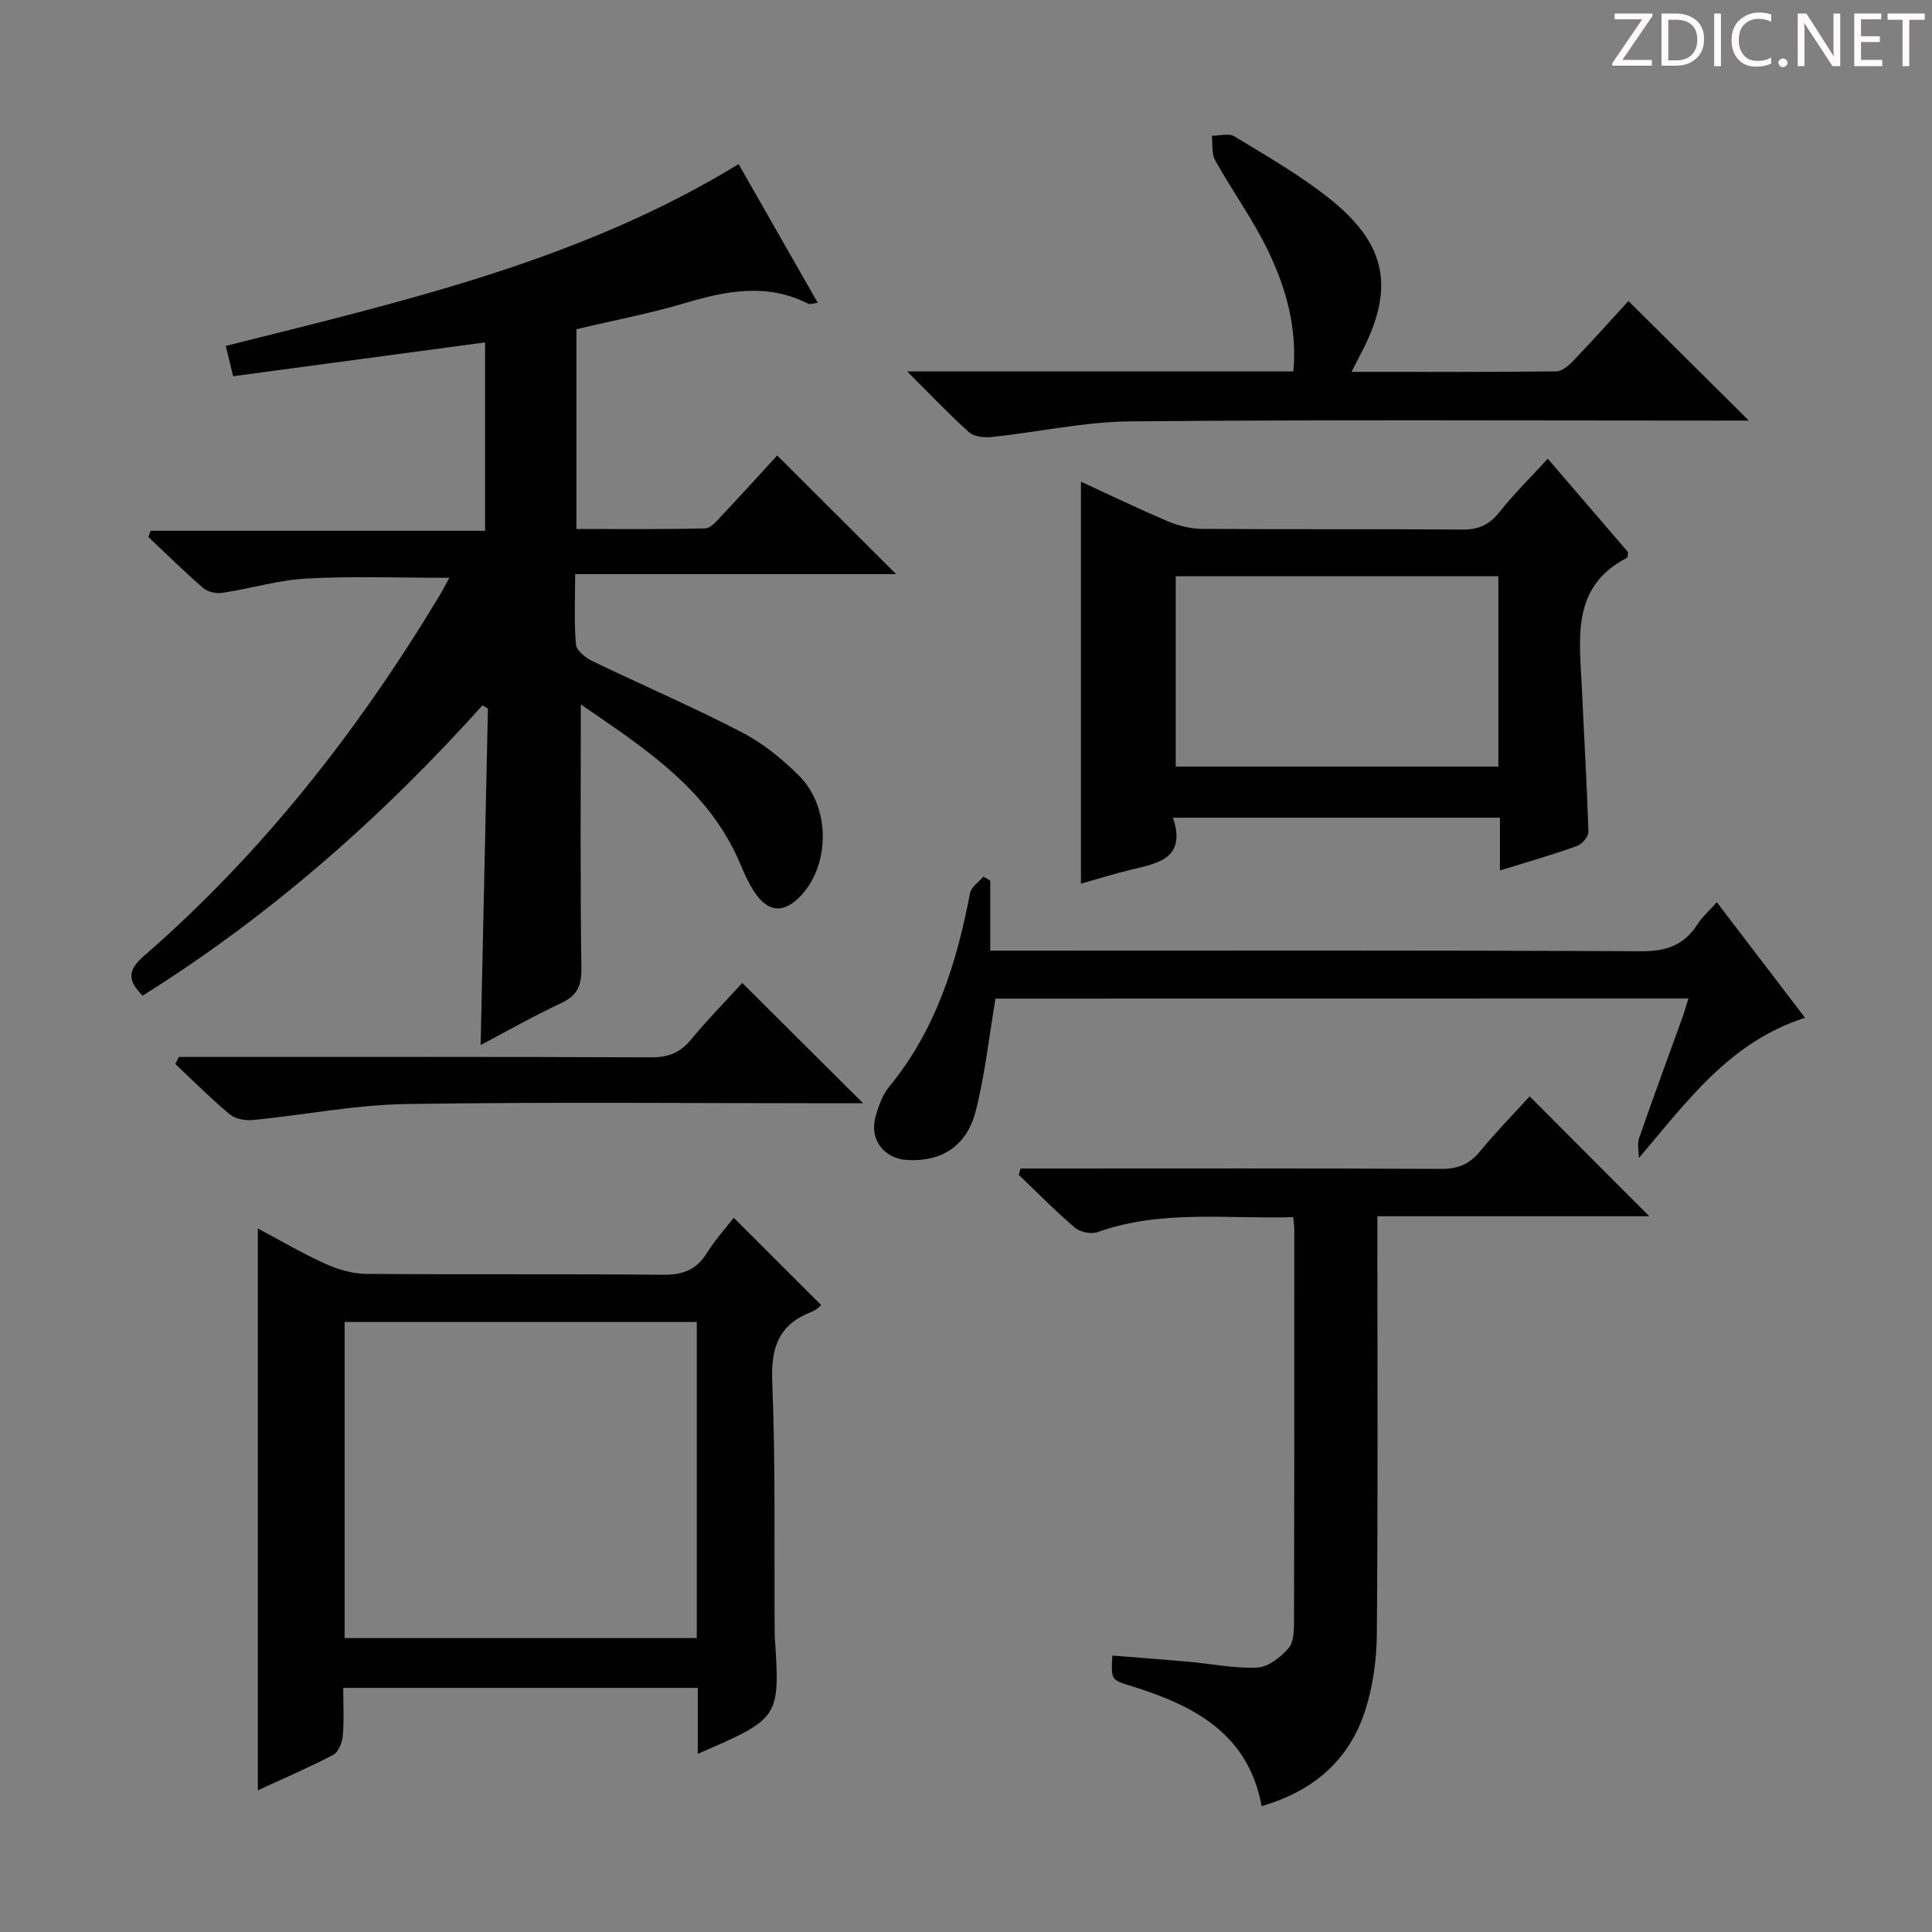 <svg enable-background="new 0 0 400 400" viewBox="0 0 400 400" xmlns="http://www.w3.org/2000/svg"><rect x="0" y="0" width="400" height="400" fill="#808080" stroke="none"/><g fill="#fcfafa"><path d="m342.2 3.2-6.3 9.2h6.1v1.2h-8.2v-.5l6.2-9.1h-5.7v-1.2h7.8v.4z"/><path d="m344 13.7v-10.9h3.1c1.6 0 3 .5 4.1 1.4 1.1 1 1.6 2.2 1.6 3.9s-.5 3-1.6 4-2.5 1.5-4.2 1.5h-3zm1.4-9.6v8.4h1.6c1.4 0 2.5-.4 3.2-1.1.8-.8 1.2-1.8 1.2-3.2s-.4-2.4-1.2-3.1-1.8-1-3.1-1z"/><path d="m356.3 2.8v10.9h-1.4v-10.9z"/><path d="m366.6 13.2c-.8.4-1.8.6-3 .6-1.6 0-2.8-.5-3.7-1.5s-1.4-2.3-1.4-3.9c0-1.7.5-3.2 1.6-4.2s2.4-1.6 4-1.6c1 0 1.9.1 2.6.4v1.5c-.8-.4-1.6-.6-2.6-.6-1.2 0-2.2.4-3 1.2s-1.1 1.9-1.1 3.3c0 1.3.4 2.3 1.1 3.1s1.6 1.1 2.8 1.1c1.1 0 2-.2 2.8-.7v1.3z"/><path d="m368.2 13c0-.3.1-.5.3-.6.2-.2.4-.3.6-.3.3 0 .5.1.7.3s.3.4.3.6-.1.5-.3.6c-.2.2-.4.3-.7.3s-.5-.1-.6-.3c-.2-.2-.3-.4-.3-.6z"/><path d="m381.1 13.7h-1.7l-5.5-8.4c-.2-.2-.3-.5-.4-.7 0 .2.1.8.1 1.5v7.6h-1.4v-10.9h1.8l5.3 8.3c.3.4.4.6.4.8 0-.3-.1-.8-.1-1.6v-7.5h1.4v10.9z"/><path d="m389.7 13.7h-5.8v-10.9h5.6v1.2h-4.2v3.5h3.9v1.2h-3.9v3.7h4.4z"/><path d="m398.4 4.1h-3.1v9.6h-1.4v-9.6h-3.1v-1.3h7.7v1.3z"/></g><path d="m120.25 145.84c0 18.54-.14 36.48.12 54.42.05 3.67-.73 5.81-4.14 7.4-5.66 2.64-11.09 5.74-16.72 8.7.51-23.56 1.01-46.6 1.51-69.65-.37-.23-.74-.45-1.12-.68-20.83 23.17-43.96 43.58-70.37 60.11-3.06-3.08-3.24-5.16.26-8.21 24.59-21.38 44.41-46.74 61.18-74.57.67-1.11 1.26-2.28 2.05-3.73-10.04 0-19.75-.37-29.42.14-5.91.31-11.73 2.09-17.62 2.98-1.26.19-3.01-.23-3.95-1.04-3.89-3.37-7.56-7-11.32-10.54.16-.42.32-.85.48-1.27h69.24c0-13.3 0-25.82 0-39.01-17.45 2.34-34.65 4.65-52.16 7-.48-1.99-.97-4-1.52-6.27 36.75-9.25 73.37-17.58 106.17-37.64 5.43 9.51 10.83 18.98 16.39 28.72-1.03.11-1.6.37-1.96.19-8.51-4.34-16.93-2.7-25.56-.13-7.3 2.17-14.82 3.59-22.45 5.4v41.36c8.85 0 17.75.1 26.64-.12 1.17-.03 2.44-1.56 3.43-2.62 3.99-4.23 7.89-8.55 11.5-12.48 8.24 8.23 16.34 16.31 24.62 24.57-21.72 0-43.81 0-66.45 0 0 5.32-.24 9.96.16 14.54.11 1.25 1.94 2.75 3.33 3.42 10.31 4.98 20.84 9.51 31 14.77 4.35 2.25 8.36 5.52 11.86 9 6.44 6.41 6.47 18.12.58 24.63-3.66 4.05-7.1 3.79-10.03-.88-1.05-1.68-1.89-3.51-2.66-5.35-6.53-15.67-20.06-24.18-33.07-33.16z" fill="#010102"/><path d="m144.47 363.11c0-4.83 0-9.1 0-13.65-24.58 0-48.66 0-73.41 0 0 3.42.2 6.71-.09 9.96-.12 1.39-.92 3.34-2 3.91-4.97 2.61-10.15 4.82-15.59 7.33 0-38.88 0-77.21 0-116.32 4.67 2.48 9.15 5.13 13.86 7.26 2.62 1.19 5.63 2.11 8.47 2.14 20.5.18 41-.02 61.5.19 4.09.04 6.93-.97 9.13-4.49 1.75-2.8 4.01-5.28 5.58-7.31 6.05 6.04 11.99 11.97 18.08 18.06.03-.02-.86.98-1.97 1.41-6.67 2.57-8.43 7.21-8.15 14.29.69 17.31.4 34.65.5 51.98 0 .33.01.67.03 1 1.1 16.86 1.1 16.86-15.94 24.24zm-73.12-89.41v65.45h72.91c0-22.01 0-43.59 0-65.45-24.41 0-48.48 0-72.91 0z" fill="#010102"/><path d="m310.55 180.22c0-4.1 0-7.37 0-10.93-22.65 0-44.84 0-67.7 0 2.82 8.46-3.09 9.43-8.71 10.78-3.52.85-6.98 1.93-10.34 2.88 0-27.7 0-55.27 0-83.23 5.89 2.72 11.83 5.6 17.9 8.17 2.22.94 4.75 1.59 7.14 1.61 17.98.13 35.96 0 53.93.14 3.32.03 5.56-.96 7.64-3.58 2.99-3.76 6.44-7.16 10.04-11.09 5.62 6.54 11.17 13.01 16.63 19.36-.11.55-.06 1.07-.24 1.16-11.61 6-9.8 16.67-9.34 26.84.45 9.95 1.05 19.9 1.37 29.85.03.99-1.29 2.58-2.31 2.95-4.98 1.8-10.07 3.25-16.01 5.09zm-67.13-60.91v39.4h66.8c0-13.26 0-26.3 0-39.4-22.44 0-44.5 0-66.8 0z" fill="#010102"/><path d="m267.73 252c-13.83.4-27.36-1.59-40.46 3.09-1.33.48-3.63.02-4.71-.9-4.05-3.45-7.78-7.27-11.64-10.95.12-.44.24-.87.37-1.31h5.06c27.33 0 54.65-.07 81.98.08 3.5.02 5.91-.97 8.11-3.65 3.38-4.1 7.11-7.91 10.26-11.37 8.37 8.39 16.65 16.69 24.76 24.82-17.88 0-36.82 0-56.29 0v6.06c0 26.83.12 53.65-.11 80.48-.04 5.24-.79 10.68-2.37 15.66-3.3 10.39-10.77 16.84-21.48 19.92-2.79-15.1-14.12-20.86-27.02-24.86-4.15-1.29-4.17-1.23-3.89-6.3 5.23.42 10.45.8 15.67 1.26 4.8.43 9.61 1.45 14.36 1.22 2.26-.11 4.84-2.16 6.46-4.03 1.11-1.28 1.12-3.78 1.12-5.73.07-26.99.06-53.98.06-80.98.01-.64-.11-1.28-.24-2.51z" fill="#010102"/><path d="m187.82 76.9h79.96c.81-9.07-1.52-17.2-5.16-24.81-3.13-6.56-7.48-12.53-11.03-18.89-.78-1.39-.49-3.38-.69-5.09 1.58.01 3.52-.58 4.67.12 6.66 4.06 13.49 7.97 19.58 12.8 12.2 9.67 13.74 18.95 6.31 32.76-.45.84-.87 1.69-1.64 3.2 14.56 0 28.47.06 42.38-.1 1.21-.01 2.62-1.23 3.57-2.23 4.01-4.19 7.88-8.52 11.38-12.34 8.34 8.28 16.55 16.43 24.93 24.76-1.23 0-2.93 0-4.64 0-41.14 0-82.27-.21-123.41.16-9.55.09-19.07 2.22-28.62 3.23-1.58.17-3.72-.04-4.79-.99-4.07-3.64-7.83-7.63-12.8-12.58z" fill="#010102"/><path d="m206.11 206.75c-1.38 8.1-2.19 15.88-4.12 23.37-1.87 7.23-7.15 10.45-14.14 10.05-4.84-.28-7.9-4.26-6.58-8.96.61-2.2 1.45-4.55 2.86-6.27 9.63-11.69 13.92-25.51 16.71-40.03.24-1.27 1.8-2.28 2.75-3.41.48.27.95.55 1.43.82v14.5h6.25c42.82 0 85.64-.1 128.45.13 5.21.03 8.91-1.22 11.71-5.56 1.05-1.63 2.57-2.96 4.02-4.6 6.14 8.04 12.06 15.81 18.26 23.93-15.57 5.01-24.26 17.11-34.4 29.05 0-1.4-.37-2.92.06-4.17 2.88-8.31 5.94-16.56 8.92-24.84.43-1.2.78-2.44 1.28-4.03-48.37.02-96.24.02-143.46.02z" fill="#010102"/><path d="m37.03 218.83h5.37c30.81 0 61.62-.05 92.43.08 3.47.01 5.92-.9 8.15-3.58 3.5-4.21 7.34-8.14 10.7-11.82 8.29 8.25 16.44 16.37 25.02 24.91-1.94 0-3.84 0-5.74 0-29.64 0-59.29-.3-88.93.16-10.53.17-21.03 2.26-31.56 3.3-1.59.16-3.69-.17-4.85-1.13-3.95-3.28-7.58-6.94-11.33-10.46.25-.49.49-.98.74-1.46z" fill="#010102"/></svg>